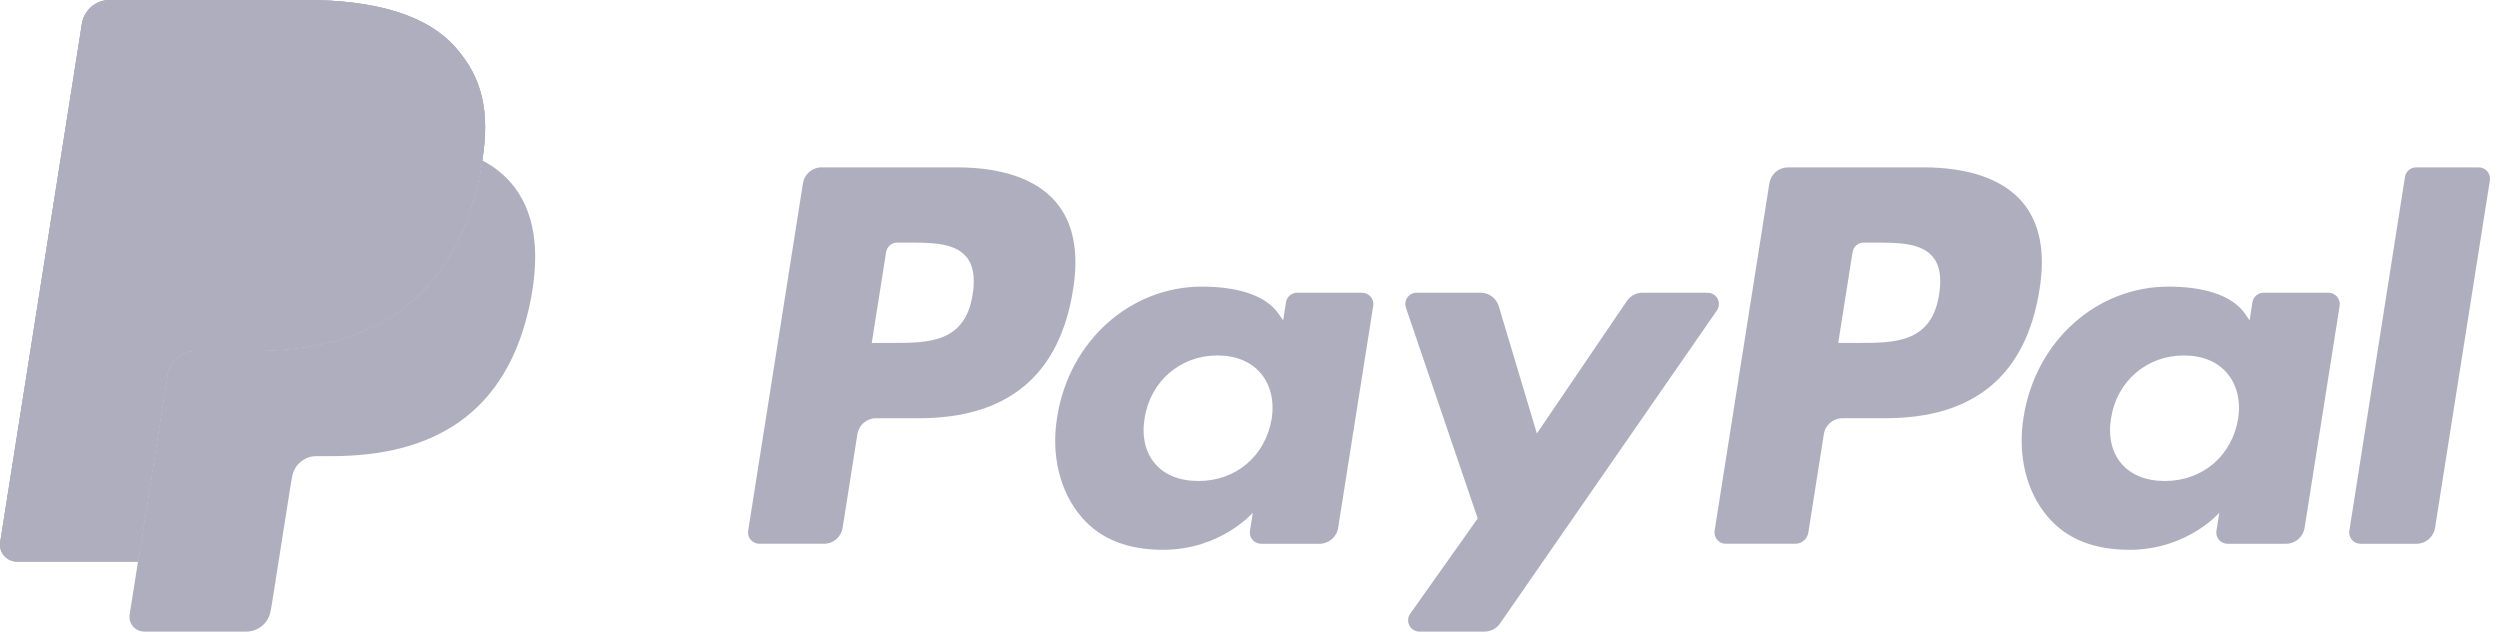 <svg width="190" height="48" viewBox="0 0 190 48" fill="none" xmlns="http://www.w3.org/2000/svg">
<path d="M34.634 3.619C32.411 1.086 28.393 -2.67029e-05 23.254 -2.67029e-05H8.337C7.828 -0 7.336 0.181 6.949 0.511C6.562 0.842 6.305 1.299 6.226 1.802L0.017 41.197C-0.012 41.379 -0 41.566 0.05 41.744C0.1 41.922 0.189 42.087 0.309 42.228C0.429 42.368 0.578 42.481 0.747 42.559C0.915 42.636 1.097 42.676 1.282 42.676H10.492L12.805 28.006L12.733 28.465C12.811 27.964 13.066 27.506 13.451 27.176C13.836 26.846 14.327 26.664 14.835 26.663H19.211C27.808 26.663 34.539 23.172 36.506 13.07C36.564 12.771 36.615 12.481 36.658 12.197C37.243 8.463 36.654 5.922 34.635 3.621" fill="#AFAEBE"/>
<path d="M147.374 22.366C146.811 26.062 143.988 26.062 141.258 26.062H139.705L140.795 19.16C140.861 18.744 141.22 18.437 141.642 18.437H142.355C144.214 18.437 145.969 18.437 146.874 19.495C147.415 20.128 147.578 21.068 147.374 22.366ZM146.185 12.721H135.887C135.546 12.721 135.217 12.843 134.957 13.064C134.698 13.286 134.526 13.592 134.472 13.929L130.311 40.334C130.292 40.456 130.299 40.581 130.333 40.7C130.367 40.82 130.426 40.93 130.507 41.024C130.587 41.119 130.687 41.194 130.799 41.246C130.912 41.298 131.034 41.325 131.158 41.325H136.442C136.935 41.325 137.355 40.967 137.432 40.481L138.613 32.993C138.722 32.298 139.322 31.785 140.026 31.785H143.284C150.069 31.785 153.983 28.504 155.005 21.996C155.466 19.152 155.024 16.917 153.692 15.351C152.228 13.63 149.632 12.72 146.187 12.72" fill="#AFAEBE"/>
<path d="M73.924 22.366C73.361 26.062 70.538 26.062 67.807 26.062H66.254L67.344 19.16C67.41 18.744 67.768 18.437 68.191 18.437H68.904C70.763 18.437 72.518 18.437 73.423 19.495C73.965 20.128 74.128 21.068 73.924 22.366ZM72.736 12.721H62.438C61.734 12.721 61.134 13.233 61.024 13.929L56.861 40.334C56.842 40.456 56.849 40.581 56.883 40.701C56.916 40.82 56.976 40.931 57.056 41.025C57.137 41.119 57.237 41.195 57.349 41.247C57.462 41.299 57.584 41.325 57.708 41.325H62.626C63.33 41.325 63.929 40.813 64.039 40.117L65.163 32.994C65.272 32.298 65.872 31.786 66.576 31.786H69.834C76.619 31.786 80.533 28.504 81.556 21.996C82.016 19.152 81.574 16.916 80.242 15.351C78.778 13.63 76.182 12.72 72.737 12.72M96.644 31.846C96.166 34.663 93.931 36.555 91.078 36.555C89.648 36.555 88.502 36.094 87.767 35.223C87.036 34.36 86.763 33.129 86.994 31.761C87.437 28.967 89.71 27.015 92.52 27.015C93.921 27.015 95.056 27.48 95.807 28.359C96.563 29.244 96.86 30.482 96.644 31.846ZM103.516 22.246H98.585C98.38 22.246 98.182 22.319 98.026 22.452C97.87 22.585 97.767 22.77 97.735 22.972L97.52 24.351L97.175 23.851C96.107 22.302 93.727 21.783 91.35 21.783C85.903 21.783 81.249 25.912 80.343 31.701C79.872 34.591 80.541 37.352 82.18 39.278C83.684 41.048 85.831 41.785 88.389 41.785C92.781 41.785 95.216 38.965 95.216 38.965L94.996 40.335C94.977 40.458 94.984 40.583 95.018 40.702C95.052 40.822 95.111 40.932 95.192 41.027C95.272 41.121 95.372 41.197 95.485 41.248C95.598 41.3 95.721 41.327 95.845 41.327H100.284C100.988 41.327 101.588 40.816 101.698 40.119L104.365 23.239C104.384 23.116 104.376 22.991 104.342 22.872C104.308 22.752 104.249 22.642 104.168 22.547C104.087 22.453 103.987 22.378 103.874 22.326C103.762 22.274 103.639 22.247 103.515 22.247" fill="#AFAEBE"/>
<path d="M170.094 31.846C169.616 34.663 167.381 36.555 164.528 36.555C163.098 36.555 161.952 36.094 161.217 35.223C160.486 34.36 160.213 33.129 160.444 31.761C160.887 28.967 163.159 27.015 165.97 27.015C167.371 27.015 168.506 27.48 169.257 28.359C170.013 29.244 170.31 30.482 170.094 31.846ZM176.966 22.246H172.035C171.83 22.246 171.632 22.319 171.476 22.452C171.32 22.585 171.217 22.77 171.185 22.972L170.97 24.351L170.625 23.851C169.557 22.302 167.177 21.783 164.8 21.783C159.354 21.783 154.7 25.912 153.793 31.701C153.322 34.591 153.992 37.352 155.631 39.278C157.135 41.048 159.282 41.785 161.841 41.785C166.234 41.785 168.669 38.965 168.669 38.965L168.449 40.335C168.429 40.457 168.436 40.583 168.469 40.702C168.503 40.822 168.562 40.932 168.642 41.026C168.723 41.121 168.823 41.197 168.935 41.248C169.048 41.3 169.17 41.327 169.294 41.327H173.733C174.437 41.327 175.037 40.816 175.148 40.119L177.814 23.239C177.834 23.116 177.826 22.991 177.792 22.872C177.758 22.752 177.699 22.642 177.618 22.547C177.537 22.453 177.437 22.378 177.324 22.326C177.212 22.274 177.089 22.247 176.965 22.247" fill="#AFAEBE"/>
<path d="M129.78 22.247H124.822C124.348 22.247 123.906 22.482 123.641 22.875L116.803 32.945L113.904 23.268C113.816 22.973 113.635 22.715 113.388 22.53C113.141 22.346 112.841 22.247 112.533 22.246H107.661C107.525 22.246 107.39 22.279 107.269 22.341C107.147 22.404 107.042 22.494 106.963 22.605C106.883 22.717 106.832 22.845 106.812 22.98C106.792 23.115 106.805 23.253 106.849 23.383L112.306 39.403L107.173 46.646C107.082 46.774 107.028 46.925 107.018 47.082C107.007 47.239 107.039 47.396 107.112 47.536C107.184 47.676 107.293 47.793 107.428 47.875C107.562 47.956 107.716 48 107.874 48H112.826C113.294 48 113.733 47.77 114.001 47.385L130.484 23.595C130.573 23.466 130.626 23.316 130.636 23.159C130.646 23.003 130.612 22.847 130.54 22.708C130.467 22.569 130.358 22.453 130.224 22.372C130.09 22.29 129.937 22.247 129.78 22.247Z" fill="#AFAEBE"/>
<path d="M182.778 13.447L178.55 40.335C178.531 40.458 178.538 40.583 178.572 40.702C178.606 40.821 178.665 40.932 178.746 41.026C178.827 41.12 178.927 41.196 179.039 41.248C179.152 41.3 179.274 41.327 179.398 41.327H183.648C184.352 41.327 184.952 40.814 185.063 40.119L189.23 13.713C189.25 13.59 189.242 13.465 189.209 13.345C189.175 13.226 189.116 13.115 189.035 13.021C188.954 12.927 188.854 12.851 188.741 12.799C188.629 12.748 188.506 12.721 188.382 12.721H183.626C183.421 12.72 183.223 12.793 183.067 12.926C182.912 13.059 182.809 13.245 182.778 13.447Z" fill="#AFAEBE"/>
<path d="M34.634 3.619C32.411 1.086 28.393 -2.67029e-05 23.254 -2.67029e-05H8.337C7.828 -0 7.336 0.181 6.949 0.511C6.562 0.842 6.305 1.299 6.226 1.802L0.017 41.197C-0.012 41.379 -0 41.566 0.05 41.744C0.1 41.922 0.189 42.087 0.309 42.228C0.429 42.368 0.578 42.481 0.747 42.559C0.915 42.636 1.097 42.676 1.282 42.676H10.492L12.805 28.006L12.733 28.465C12.811 27.964 13.066 27.506 13.451 27.176C13.836 26.846 14.327 26.664 14.835 26.663H19.211C27.808 26.663 34.539 23.172 36.506 13.07C36.564 12.771 36.615 12.481 36.658 12.197C37.243 8.463 36.654 5.922 34.635 3.621" fill="#AFAEBE"/>
<path d="M15.289 12.246C15.358 11.806 15.582 11.407 15.92 11.118C16.258 10.829 16.688 10.67 17.133 10.67H28.828C30.212 10.67 31.504 10.76 32.685 10.948C33.33 11.052 33.968 11.195 34.596 11.376C35.31 11.576 36 11.851 36.656 12.197C37.243 8.462 36.653 5.922 34.634 3.619C32.41 1.087 28.393 0.001 23.254 0.001H8.335C7.827 0.002 7.335 0.183 6.949 0.513C6.563 0.844 6.307 1.301 6.227 1.803L0.016 41.194C-0.013 41.377 -0.002 41.564 0.048 41.742C0.098 41.92 0.186 42.085 0.307 42.226C0.427 42.366 0.576 42.479 0.744 42.557C0.912 42.634 1.095 42.674 1.28 42.674H10.49L12.803 28.003L15.289 12.246Z" fill="#AFAEBE"/>
<path d="M36.657 12.195C36.611 12.487 36.561 12.779 36.504 13.069C34.538 23.169 27.806 26.662 19.209 26.662H14.832C14.325 26.663 13.834 26.844 13.449 27.175C13.063 27.505 12.809 27.962 12.732 28.464L10.49 42.673L9.853 46.704C9.828 46.864 9.837 47.028 9.881 47.184C9.925 47.34 10.003 47.484 10.108 47.607C10.213 47.731 10.344 47.829 10.491 47.897C10.638 47.965 10.798 48 10.96 48H18.724C19.642 48 20.423 47.331 20.568 46.424L20.643 46.028L22.107 36.755L22.2 36.243C22.269 35.804 22.493 35.403 22.831 35.114C23.17 34.826 23.6 34.667 24.045 34.667H25.207C32.727 34.667 38.615 31.613 40.336 22.776C41.053 19.085 40.681 16 38.783 13.835C38.18 13.164 37.46 12.608 36.657 12.195Z" fill="#AFAEBE"/>
<path d="M34.598 11.376C34.298 11.287 33.988 11.207 33.67 11.137C33.351 11.067 33.022 11.004 32.685 10.951C31.503 10.759 30.212 10.668 28.826 10.668H17.133C16.688 10.668 16.257 10.826 15.919 11.116C15.581 11.405 15.357 11.806 15.289 12.246L12.803 28.006L12.732 28.464C12.809 27.962 13.063 27.505 13.449 27.175C13.834 26.844 14.325 26.662 14.832 26.662H19.209C27.806 26.662 34.538 23.17 36.504 13.069C36.563 12.77 36.612 12.481 36.657 12.195C36.138 11.923 35.597 11.695 35.04 11.513C34.895 11.465 34.748 11.421 34.598 11.376Z" fill="#AFAEBE"/>
</svg>
